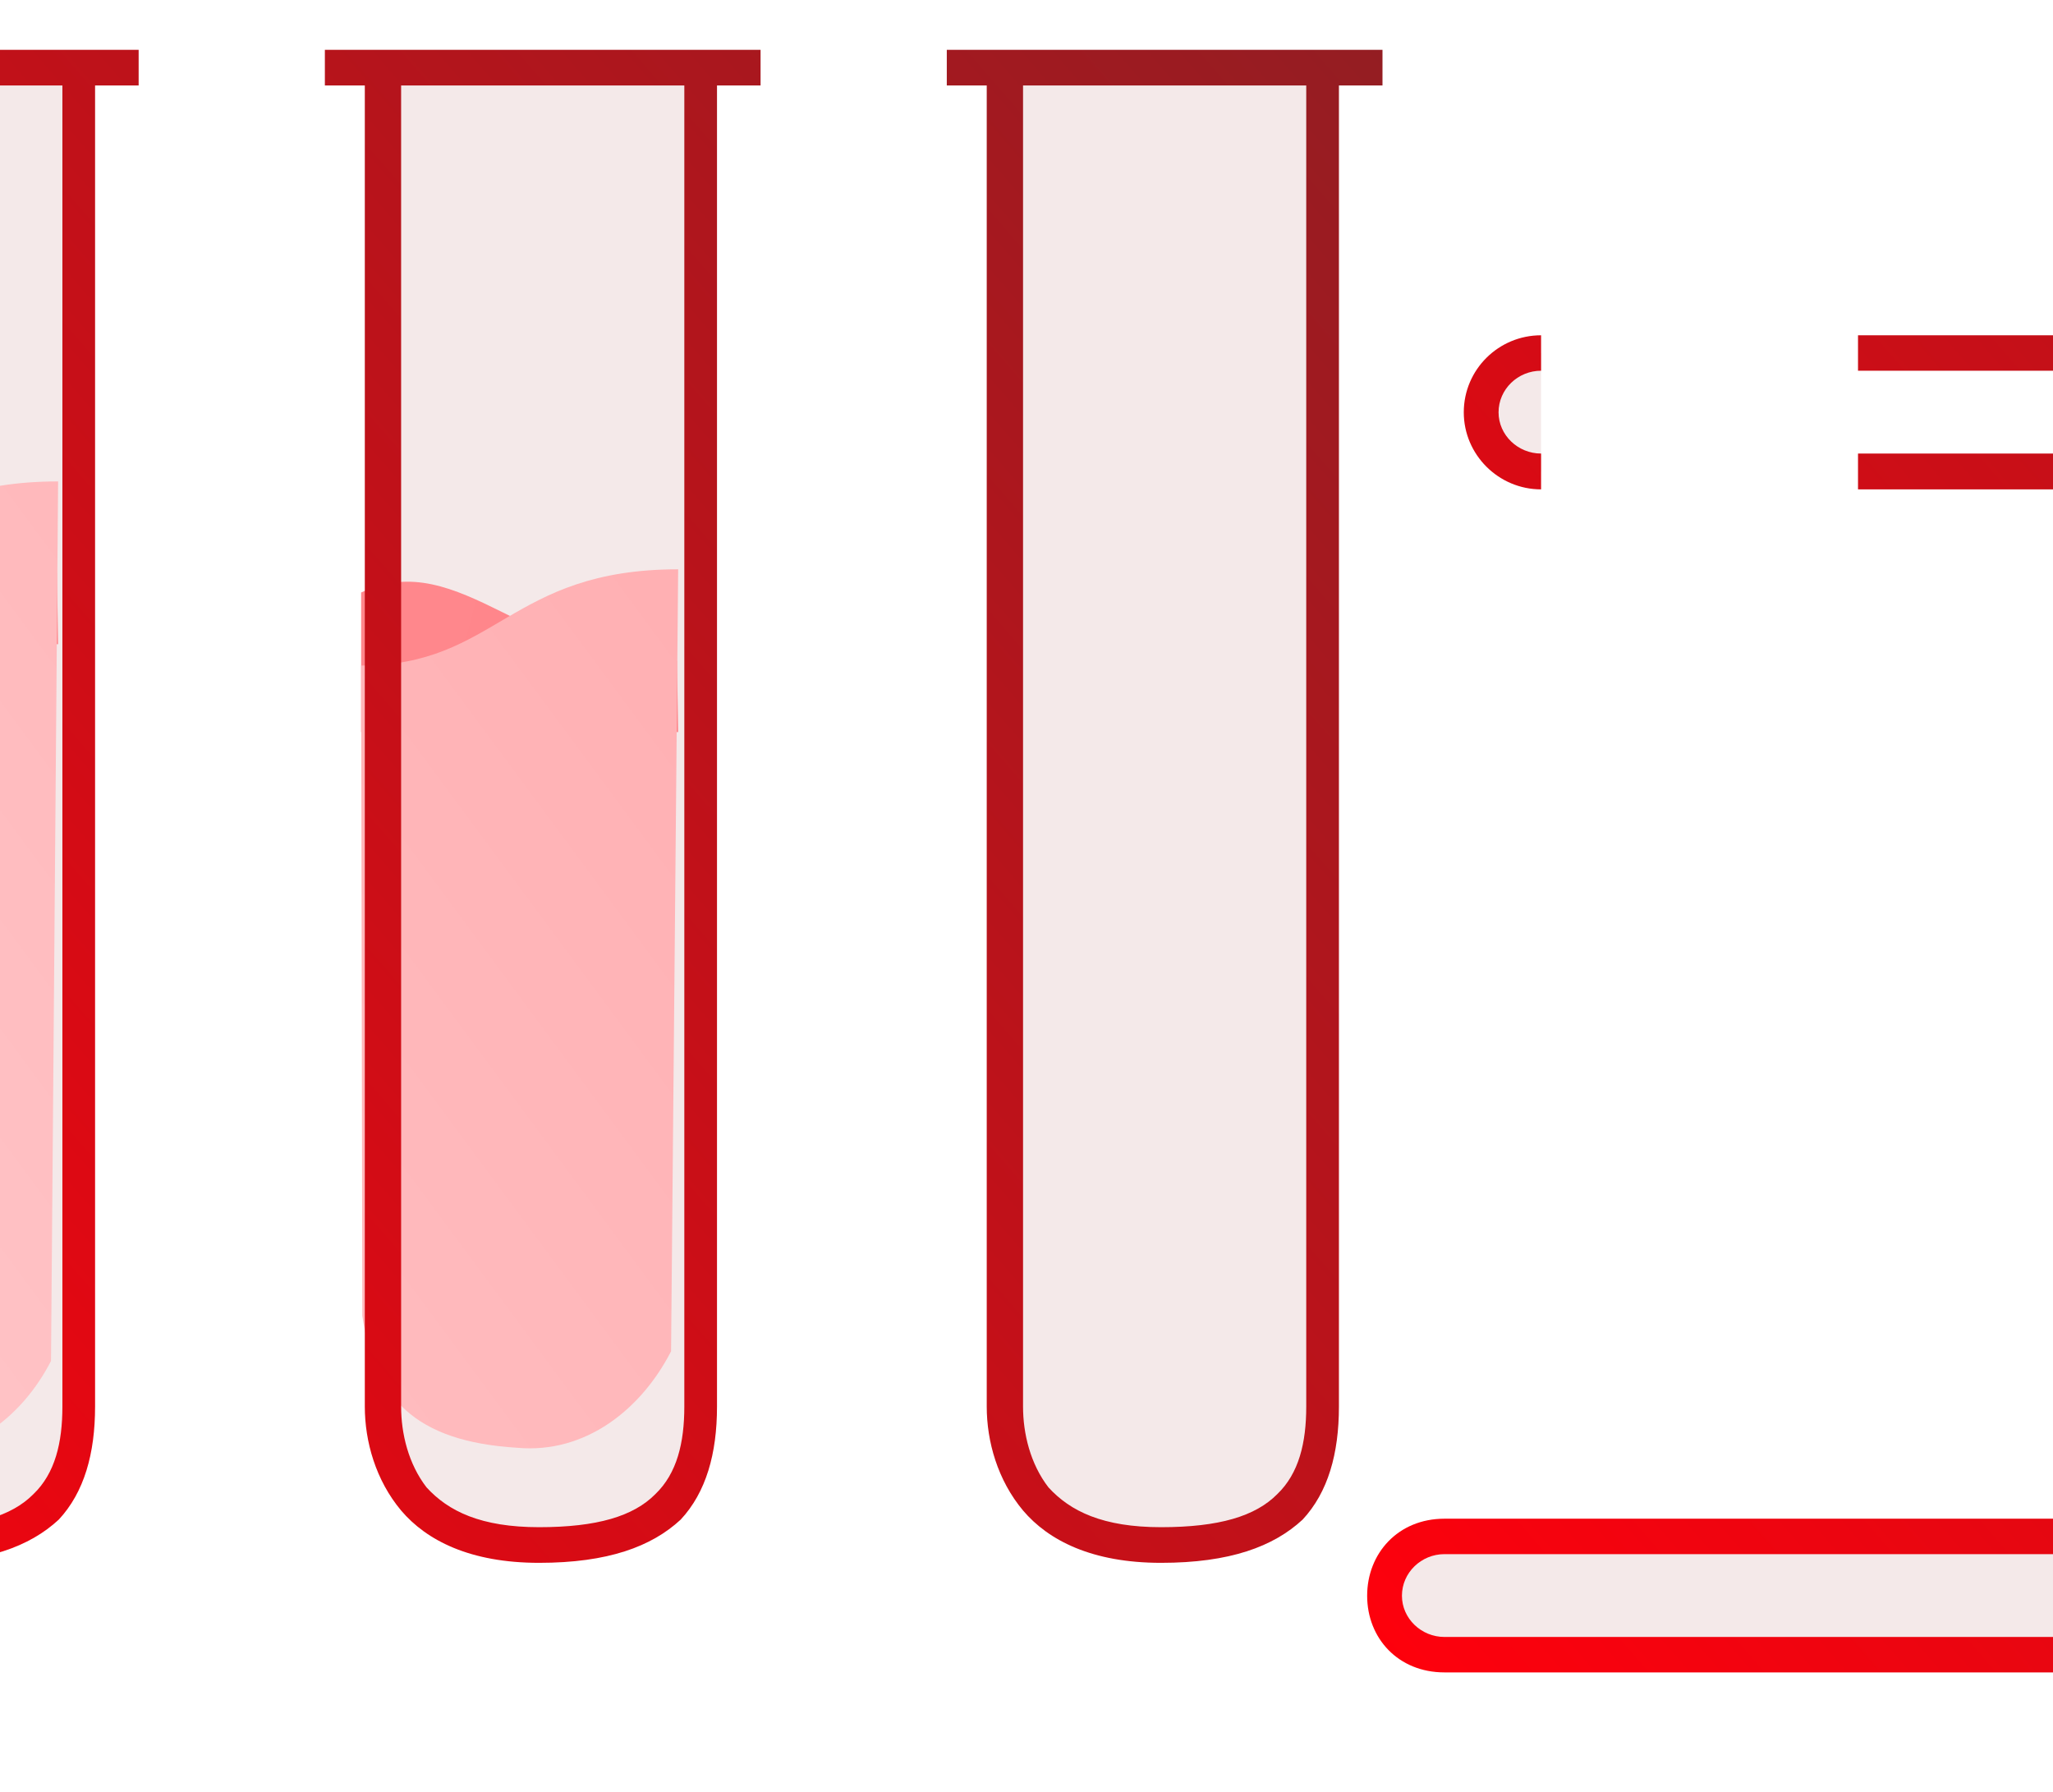<?xml version="1.0" encoding="UTF-8" standalone="no"?>
<!DOCTYPE svg PUBLIC "-//W3C//DTD SVG 1.1//EN" "http://www.w3.org/Graphics/SVG/1.1/DTD/svg11.dtd">
<svg width="100%" height="100%" viewBox="0 0 173 151" version="1.1" xmlns="http://www.w3.org/2000/svg" xmlns:xlink="http://www.w3.org/1999/xlink" xml:space="preserve" xmlns:serif="http://www.serif.com/" style="fill-rule:evenodd;clip-rule:evenodd;stroke-linejoin:round;stroke-miterlimit:2;">
    <g transform="matrix(1,0,0,1,-28726,-1395)">
        <g transform="matrix(3.034,0,0,5.197,21097.4,942.188)">
            <g id="engineering4" transform="matrix(3.253,0,0,3.253,-5273.54,-91.024)">
                <g transform="matrix(0.33,0,0,0.192,-6953.42,-181.307)">
                    <path d="M28397.8,1241.78L28389.9,1241.78" style="fill:none;"/>
                </g>
                <g transform="matrix(0.33,0,0,0.192,-6953.42,-181.307)">
                    <path d="M28397.8,1241.32L28389.9,1241.32L28389.9,1242.25L28397.8,1242.25L28397.8,1241.32Z" style="fill:url(#_Linear1);"/>
                </g>
                <g transform="matrix(0.33,0,0,0.192,-6953.42,-181.307)">
                    <path d="M28381.7,1241.78L28373.8,1241.78" style="fill:none;"/>
                </g>
                <g transform="matrix(0.33,0,0,0.192,-6953.42,-181.307)">
                    <path d="M28381.7,1241.32L28373.8,1241.32L28373.8,1242.25L28381.7,1242.25L28381.7,1241.32Z" style="fill:url(#_Linear2);"/>
                </g>
                <g transform="matrix(0.33,0,0,0.192,-6953.42,-181.307)">
                    <path d="M28365.6,1241.78C28364.7,1241.78 28364.1,1241.1 28364.1,1240.25C28364.1,1239.4 28364.7,1238.71 28365.6,1238.71" style="fill:url(#_Linear3);"/>
                </g>
                <g transform="matrix(0.33,0,0,0.192,-6953.42,-181.307)">
                    <path d="M28365.6,1241.32C28365,1241.32 28364.5,1240.84 28364.5,1240.25C28364.5,1239.65 28365,1239.17 28365.6,1239.17L28365.6,1238.25C28364.5,1238.25 28363.6,1239.14 28363.6,1240.25C28363.6,1241.35 28364.5,1242.25 28365.6,1242.25L28365.6,1241.32Z" style="fill:url(#_Linear4);"/>
                </g>
                <g transform="matrix(0.33,0,0,0.192,-6953.42,-181.307)">
                    <path d="M28373.8,1238.71L28381.7,1238.71" style="fill:none;"/>
                </g>
                <g transform="matrix(0.33,0,0,0.192,-6953.42,-181.307)">
                    <path d="M28373.8,1239.17L28381.7,1239.17L28381.7,1238.25L28373.8,1238.25L28373.8,1239.17Z" style="fill:url(#_Linear5);"/>
                </g>
                <g transform="matrix(0.33,0,0,0.192,-6953.42,-181.307)">
                    <path d="M28389.9,1238.71L28397.8,1238.71" style="fill:none;"/>
                </g>
                <g transform="matrix(0.33,0,0,0.192,-6953.42,-181.307)">
                    <path d="M28389.9,1239.17L28397.8,1239.17L28397.8,1238.25L28389.9,1238.25L28389.9,1239.17Z" style="fill:url(#_Linear6);"/>
                </g>
                <g transform="matrix(0.33,0,0,0.192,-6953.42,-181.307)">
                    <path d="M28406,1238.71L28409,1238.71L28409,1232.73L28412.1,1232.73L28412.1,1269.43L28413.5,1269.43L28413.5,1272.5L28363.1,1272.5C28362.2,1272.5 28361.5,1271.82 28361.5,1270.97C28361.5,1270.12 28362.2,1269.43 28363.1,1269.43L28409,1269.43L28409,1241.78L28406,1241.78" style="fill:url(#_Linear7);"/>
                </g>
                <g transform="matrix(0.33,0,0,0.192,-6953.42,-181.307)">
                    <path d="M28408.5,1238.25L28408.5,1232.73C28408.5,1232.47 28408.7,1232.26 28409,1232.26L28412.1,1232.26C28412.3,1232.26 28412.5,1232.47 28412.5,1232.73L28412.5,1268.97L28413.5,1268.97C28413.7,1268.97 28414,1269.18 28414,1269.43L28414,1272.5C28414,1272.76 28413.7,1272.96 28413.5,1272.96C28413.5,1272.96 28363.1,1272.96 28363.1,1272.96C28361.9,1272.96 28361.1,1272.07 28361.1,1270.97C28361.1,1269.87 28361.9,1268.97 28363.1,1268.97L28408.5,1268.97L28408.5,1242.25L28406,1242.25L28406,1241.32L28409,1241.32C28409.2,1241.32 28409.4,1241.53 28409.4,1241.78L28409.4,1269.43C28409.4,1269.68 28409.2,1269.89 28409,1269.89C28409,1269.89 28363.1,1269.89 28363.1,1269.89C28362.5,1269.89 28362,1270.37 28362,1270.97C28362,1271.56 28362.5,1272.04 28363.1,1272.04L28413,1272.04L28413,1269.89L28412.1,1269.89C28411.8,1269.89 28411.6,1269.68 28411.6,1269.43L28411.6,1233.19L28409.4,1233.19L28409.4,1238.71C28409.4,1238.96 28409.2,1239.17 28409,1239.17L28406,1239.17L28406,1238.25L28408.5,1238.25Z" style="fill:url(#_Linear8);"/>
                </g>
                <g transform="matrix(0.31,0,0,0.189,-6401.74,-176.715)">
                    <path d="M28375.8,1226.55L28377.4,1226.55L28365.4,1226.55L28367,1226.55L28367,1261.86C28367,1263.49 28367.8,1265.51 28371.3,1265.51C28374.8,1265.51 28375.8,1264.06 28375.8,1261.86L28375.8,1226.55Z" style="fill:url(#_Linear9);"/>
                </g>
                <g transform="matrix(0.31,0,0,0.189,-6396.43,-176.715)">
                    <path d="M28375.8,1226.55L28377.4,1226.55L28365.4,1226.55L28367,1226.55L28367,1261.86C28367,1263.49 28367.8,1265.51 28371.3,1265.51C28374.8,1265.51 28375.8,1264.06 28375.8,1261.86L28375.8,1226.55Z" style="fill:url(#_Linear10);"/>
                </g>
                <g transform="matrix(0.31,0,0,0.189,-6391.12,-176.715)">
                    <path d="M28375.8,1226.55L28377.4,1226.55L28365.4,1226.55L28367,1226.55L28367,1261.86C28367,1263.49 28367.8,1265.51 28371.3,1265.51C28374.8,1265.51 28375.8,1264.06 28375.8,1261.86L28375.8,1226.55Z" style="fill:url(#_Linear11);"/>
                </g>
                <g transform="matrix(0.101,0,0,0.059,-516.377,-26.605)">
                    <path d="M28741.6,1445.78C28750,1441.78 28756.1,1452.27 28768.3,1451.55L28768.4,1457.57L28741.6,1457.57L28741.6,1445.78Z" style="fill:url(#_Linear12);"/>
                </g>
                <g transform="matrix(0.101,0,0,0.059,-511.042,-28.02)">
                    <path d="M28741.6,1445.78C28750,1441.78 28756.1,1452.27 28768.3,1451.55L28768.4,1457.57L28741.6,1457.57L28741.6,1445.78Z" style="fill:url(#_Linear13);"/>
                </g>
                <g transform="matrix(0.101,0,0,0.059,-505.748,-27.582)">
                    <path d="M28741.6,1445.78C28750,1441.78 28756.1,1452.27 28768.3,1451.55L28768.4,1457.57L28741.6,1457.57L28741.6,1445.78Z" style="fill:url(#_Linear14);"/>
                </g>
                <g transform="matrix(0.101,0,0,0.059,-516.377,-26.605)">
                    <path d="M28741.6,1451.95C28753.1,1451.95 28754.1,1443.82 28768.4,1443.82L28767.8,1495.34C28765.3,1500.2 28760.6,1502.58 28754.8,1502.07C28746.1,1501.53 28742.6,1499.18 28741.7,1492.27L28741.6,1451.95Z" style="fill:url(#_Linear15);"/>
                </g>
                <g transform="matrix(0.101,0,0,0.059,-511.042,-28.02)">
                    <path d="M28741.6,1451.95C28753.1,1451.95 28754.1,1443.82 28768.4,1443.82L28767.8,1518.12C28765.3,1522.98 28760.6,1526.56 28754.8,1526.04C28746.1,1525.51 28742.6,1523.2 28741.7,1516.29L28741.6,1451.95Z" style="fill:url(#_Linear16);"/>
                </g>
                <g transform="matrix(0.101,0,0,0.059,-505.748,-27.582)">
                    <path d="M28741.6,1451.95C28753.1,1451.95 28754.1,1443.82 28768.4,1443.82L28767.8,1509.88C28765.3,1514.75 28760.6,1518.55 28754.8,1518.03C28746.1,1517.5 28742.7,1513.78 28741.7,1506.87L28741.6,1451.95Z" style="fill:url(#_Linear17);"/>
                </g>
                <g transform="matrix(0.31,0,0,0.189,-6401.74,-176.715)">
                    <path d="M28365.4,1227.02L28365.4,1226.08L28377.4,1226.08L28377.4,1227.02L28376.2,1227.02L28376.2,1261.86C28376.2,1263.1 28375.9,1264.12 28375.2,1264.84C28374.4,1265.55 28373.2,1265.98 28371.3,1265.98C28369.4,1265.98 28368.2,1265.39 28367.5,1264.6C28366.8,1263.8 28366.5,1262.78 28366.5,1261.86L28366.5,1227.02L28365.4,1227.02ZM28375.3,1227.02L28367.5,1227.02L28367.5,1261.86C28367.5,1262.57 28367.7,1263.37 28368.2,1263.99C28368.8,1264.62 28369.7,1265.04 28371.3,1265.04C28372.9,1265.04 28373.9,1264.75 28374.5,1264.17C28375.1,1263.62 28375.3,1262.81 28375.3,1261.86L28375.3,1227.02Z" style="fill:url(#_Linear18);"/>
                </g>
                <g transform="matrix(0.31,0,0,0.189,-6396.43,-176.715)">
                    <path d="M28365.4,1227.02L28365.4,1226.08L28377.4,1226.08L28377.4,1227.02L28376.2,1227.02L28376.2,1261.86C28376.2,1263.1 28375.9,1264.12 28375.2,1264.84C28374.4,1265.55 28373.2,1265.98 28371.3,1265.98C28369.4,1265.98 28368.2,1265.39 28367.5,1264.6C28366.8,1263.8 28366.5,1262.78 28366.5,1261.86L28366.5,1227.02L28365.4,1227.02ZM28375.3,1227.02L28367.5,1227.02L28367.5,1261.86C28367.5,1262.57 28367.7,1263.37 28368.2,1263.99C28368.8,1264.62 28369.7,1265.04 28371.3,1265.04C28372.9,1265.04 28373.9,1264.75 28374.5,1264.17C28375.1,1263.62 28375.3,1262.81 28375.3,1261.86L28375.3,1227.02Z" style="fill:url(#_Linear19);"/>
                </g>
                <g transform="matrix(0.31,0,0,0.189,-6391.12,-176.715)">
                    <path d="M28365.4,1227.02L28365.4,1226.08L28377.4,1226.08L28377.4,1227.02L28376.2,1227.02L28376.2,1261.86C28376.2,1263.1 28375.9,1264.12 28375.2,1264.84C28374.4,1265.55 28373.2,1265.98 28371.3,1265.98C28369.4,1265.98 28368.2,1265.39 28367.5,1264.6C28366.8,1263.8 28366.5,1262.78 28366.5,1261.86L28366.5,1227.02L28365.4,1227.02ZM28375.3,1227.02L28367.5,1227.02L28367.5,1261.86C28367.5,1262.57 28367.7,1263.37 28368.2,1263.99C28368.8,1264.62 28369.7,1265.04 28371.3,1265.04C28372.9,1265.04 28373.9,1264.75 28374.5,1264.17C28375.1,1263.62 28375.3,1262.81 28375.3,1261.86L28375.3,1227.02Z" style="fill:url(#_Linear20);"/>
                </g>
            </g>
        </g>
    </g>
    <defs>
        <linearGradient id="_Linear1" x1="0" y1="0" x2="1" y2="0" gradientUnits="userSpaceOnUse" gradientTransform="matrix(52.897,-45.206,45.206,52.897,28361.1,1272.97)"><stop offset="0" style="stop-color:rgb(255,0,12);stop-opacity:1"/><stop offset="1" style="stop-color:rgb(141,31,36);stop-opacity:1"/></linearGradient>
        <linearGradient id="_Linear2" x1="0" y1="0" x2="1" y2="0" gradientUnits="userSpaceOnUse" gradientTransform="matrix(52.897,-45.206,45.206,52.897,28361.1,1272.97)"><stop offset="0" style="stop-color:rgb(255,0,12);stop-opacity:1"/><stop offset="1" style="stop-color:rgb(141,31,36);stop-opacity:1"/></linearGradient>
        <linearGradient id="_Linear3" x1="0" y1="0" x2="1" y2="0" gradientUnits="userSpaceOnUse" gradientTransform="matrix(56.99,-45.686,45.686,56.99,28356.5,1272.5)"><stop offset="0" style="stop-color:rgb(141,31,36);stop-opacity:0.1"/><stop offset="1" style="stop-color:rgb(141,31,36);stop-opacity:0.1"/></linearGradient>
        <linearGradient id="_Linear4" x1="0" y1="0" x2="1" y2="0" gradientUnits="userSpaceOnUse" gradientTransform="matrix(52.897,-45.206,45.206,52.897,28361.1,1272.97)"><stop offset="0" style="stop-color:rgb(255,0,12);stop-opacity:1"/><stop offset="1" style="stop-color:rgb(141,31,36);stop-opacity:1"/></linearGradient>
        <linearGradient id="_Linear5" x1="0" y1="0" x2="1" y2="0" gradientUnits="userSpaceOnUse" gradientTransform="matrix(52.897,-45.206,45.206,52.897,28361.1,1272.97)"><stop offset="0" style="stop-color:rgb(255,0,12);stop-opacity:1"/><stop offset="1" style="stop-color:rgb(141,31,36);stop-opacity:1"/></linearGradient>
        <linearGradient id="_Linear6" x1="0" y1="0" x2="1" y2="0" gradientUnits="userSpaceOnUse" gradientTransform="matrix(52.897,-45.206,45.206,52.897,28361.1,1272.97)"><stop offset="0" style="stop-color:rgb(255,0,12);stop-opacity:1"/><stop offset="1" style="stop-color:rgb(141,31,36);stop-opacity:1"/></linearGradient>
        <linearGradient id="_Linear7" x1="0" y1="0" x2="1" y2="0" gradientUnits="userSpaceOnUse" gradientTransform="matrix(56.99,-45.686,45.686,56.99,28356.5,1272.5)"><stop offset="0" style="stop-color:rgb(141,31,36);stop-opacity:0.1"/><stop offset="1" style="stop-color:rgb(141,31,36);stop-opacity:0.1"/></linearGradient>
        <linearGradient id="_Linear8" x1="0" y1="0" x2="1" y2="0" gradientUnits="userSpaceOnUse" gradientTransform="matrix(52.897,-45.206,45.206,52.897,28361.1,1272.97)"><stop offset="0" style="stop-color:rgb(255,0,12);stop-opacity:1"/><stop offset="1" style="stop-color:rgb(141,31,36);stop-opacity:1"/></linearGradient>
        <linearGradient id="_Linear9" x1="0" y1="0" x2="1" y2="0" gradientUnits="userSpaceOnUse" gradientTransform="matrix(60.566,-46.564,48.553,58.085,28357.3,1272.64)"><stop offset="0" style="stop-color:rgb(141,31,36);stop-opacity:0.1"/><stop offset="1" style="stop-color:rgb(141,31,36);stop-opacity:0.1"/></linearGradient>
        <linearGradient id="_Linear10" x1="0" y1="0" x2="1" y2="0" gradientUnits="userSpaceOnUse" gradientTransform="matrix(60.566,-46.564,48.553,58.085,28340.2,1272.64)"><stop offset="0" style="stop-color:rgb(141,31,36);stop-opacity:0.1"/><stop offset="1" style="stop-color:rgb(141,31,36);stop-opacity:0.1"/></linearGradient>
        <linearGradient id="_Linear11" x1="0" y1="0" x2="1" y2="0" gradientUnits="userSpaceOnUse" gradientTransform="matrix(60.566,-46.564,48.553,58.085,28323.1,1272.64)"><stop offset="0" style="stop-color:rgb(141,31,36);stop-opacity:0.1"/><stop offset="1" style="stop-color:rgb(141,31,36);stop-opacity:0.1"/></linearGradient>
        <linearGradient id="_Linear12" x1="0" y1="0" x2="1" y2="0" gradientUnits="userSpaceOnUse" gradientTransform="matrix(137.586,36.917,-36.917,137.586,28737.2,1406.9)"><stop offset="0" style="stop-color:rgb(255,141,146);stop-opacity:1"/><stop offset="1" style="stop-color:rgb(255,133,138);stop-opacity:1"/></linearGradient>
        <linearGradient id="_Linear13" x1="0" y1="0" x2="1" y2="0" gradientUnits="userSpaceOnUse" gradientTransform="matrix(137.586,36.917,-36.917,137.586,28684.5,1430.8)"><stop offset="0" style="stop-color:rgb(255,141,146);stop-opacity:1"/><stop offset="1" style="stop-color:rgb(255,133,138);stop-opacity:1"/></linearGradient>
        <linearGradient id="_Linear14" x1="0" y1="0" x2="1" y2="0" gradientUnits="userSpaceOnUse" gradientTransform="matrix(137.586,36.917,-36.917,137.586,28632.2,1443.81)"><stop offset="0" style="stop-color:rgb(255,141,146);stop-opacity:1"/><stop offset="1" style="stop-color:rgb(255,133,138);stop-opacity:1"/></linearGradient>
        <linearGradient id="_Linear15" x1="0" y1="0" x2="1" y2="0" gradientUnits="userSpaceOnUse" gradientTransform="matrix(128.617,-92.159,92.159,128.617,28743.1,1500.11)"><stop offset="0" style="stop-color:rgb(255,205,208);stop-opacity:1"/><stop offset="1" style="stop-color:rgb(255,176,179);stop-opacity:1"/></linearGradient>
        <linearGradient id="_Linear16" x1="0" y1="0" x2="1" y2="0" gradientUnits="userSpaceOnUse" gradientTransform="matrix(128.617,-92.159,92.159,128.617,28690.5,1524.01)"><stop offset="0" style="stop-color:rgb(255,205,208);stop-opacity:1"/><stop offset="1" style="stop-color:rgb(255,176,179);stop-opacity:1"/></linearGradient>
        <linearGradient id="_Linear17" x1="0" y1="0" x2="1" y2="0" gradientUnits="userSpaceOnUse" gradientTransform="matrix(128.617,-92.159,92.159,128.617,28638.2,1537.03)"><stop offset="0" style="stop-color:rgb(255,205,208);stop-opacity:1"/><stop offset="1" style="stop-color:rgb(255,176,179);stop-opacity:1"/></linearGradient>
        <linearGradient id="_Linear18" x1="0" y1="0" x2="1" y2="0" gradientUnits="userSpaceOnUse" gradientTransform="matrix(56.217,-46.075,48.044,53.913,28362.2,1273.11)"><stop offset="0" style="stop-color:rgb(255,0,12);stop-opacity:1"/><stop offset="1" style="stop-color:rgb(141,31,36);stop-opacity:1"/></linearGradient>
        <linearGradient id="_Linear19" x1="0" y1="0" x2="1" y2="0" gradientUnits="userSpaceOnUse" gradientTransform="matrix(56.217,-46.075,48.044,53.913,28345.1,1273.11)"><stop offset="0" style="stop-color:rgb(255,0,12);stop-opacity:1"/><stop offset="1" style="stop-color:rgb(141,31,36);stop-opacity:1"/></linearGradient>
        <linearGradient id="_Linear20" x1="0" y1="0" x2="1" y2="0" gradientUnits="userSpaceOnUse" gradientTransform="matrix(56.217,-46.075,48.044,53.913,28327.9,1273.11)"><stop offset="0" style="stop-color:rgb(255,0,12);stop-opacity:1"/><stop offset="1" style="stop-color:rgb(141,31,36);stop-opacity:1"/></linearGradient>
    </defs>
</svg>
